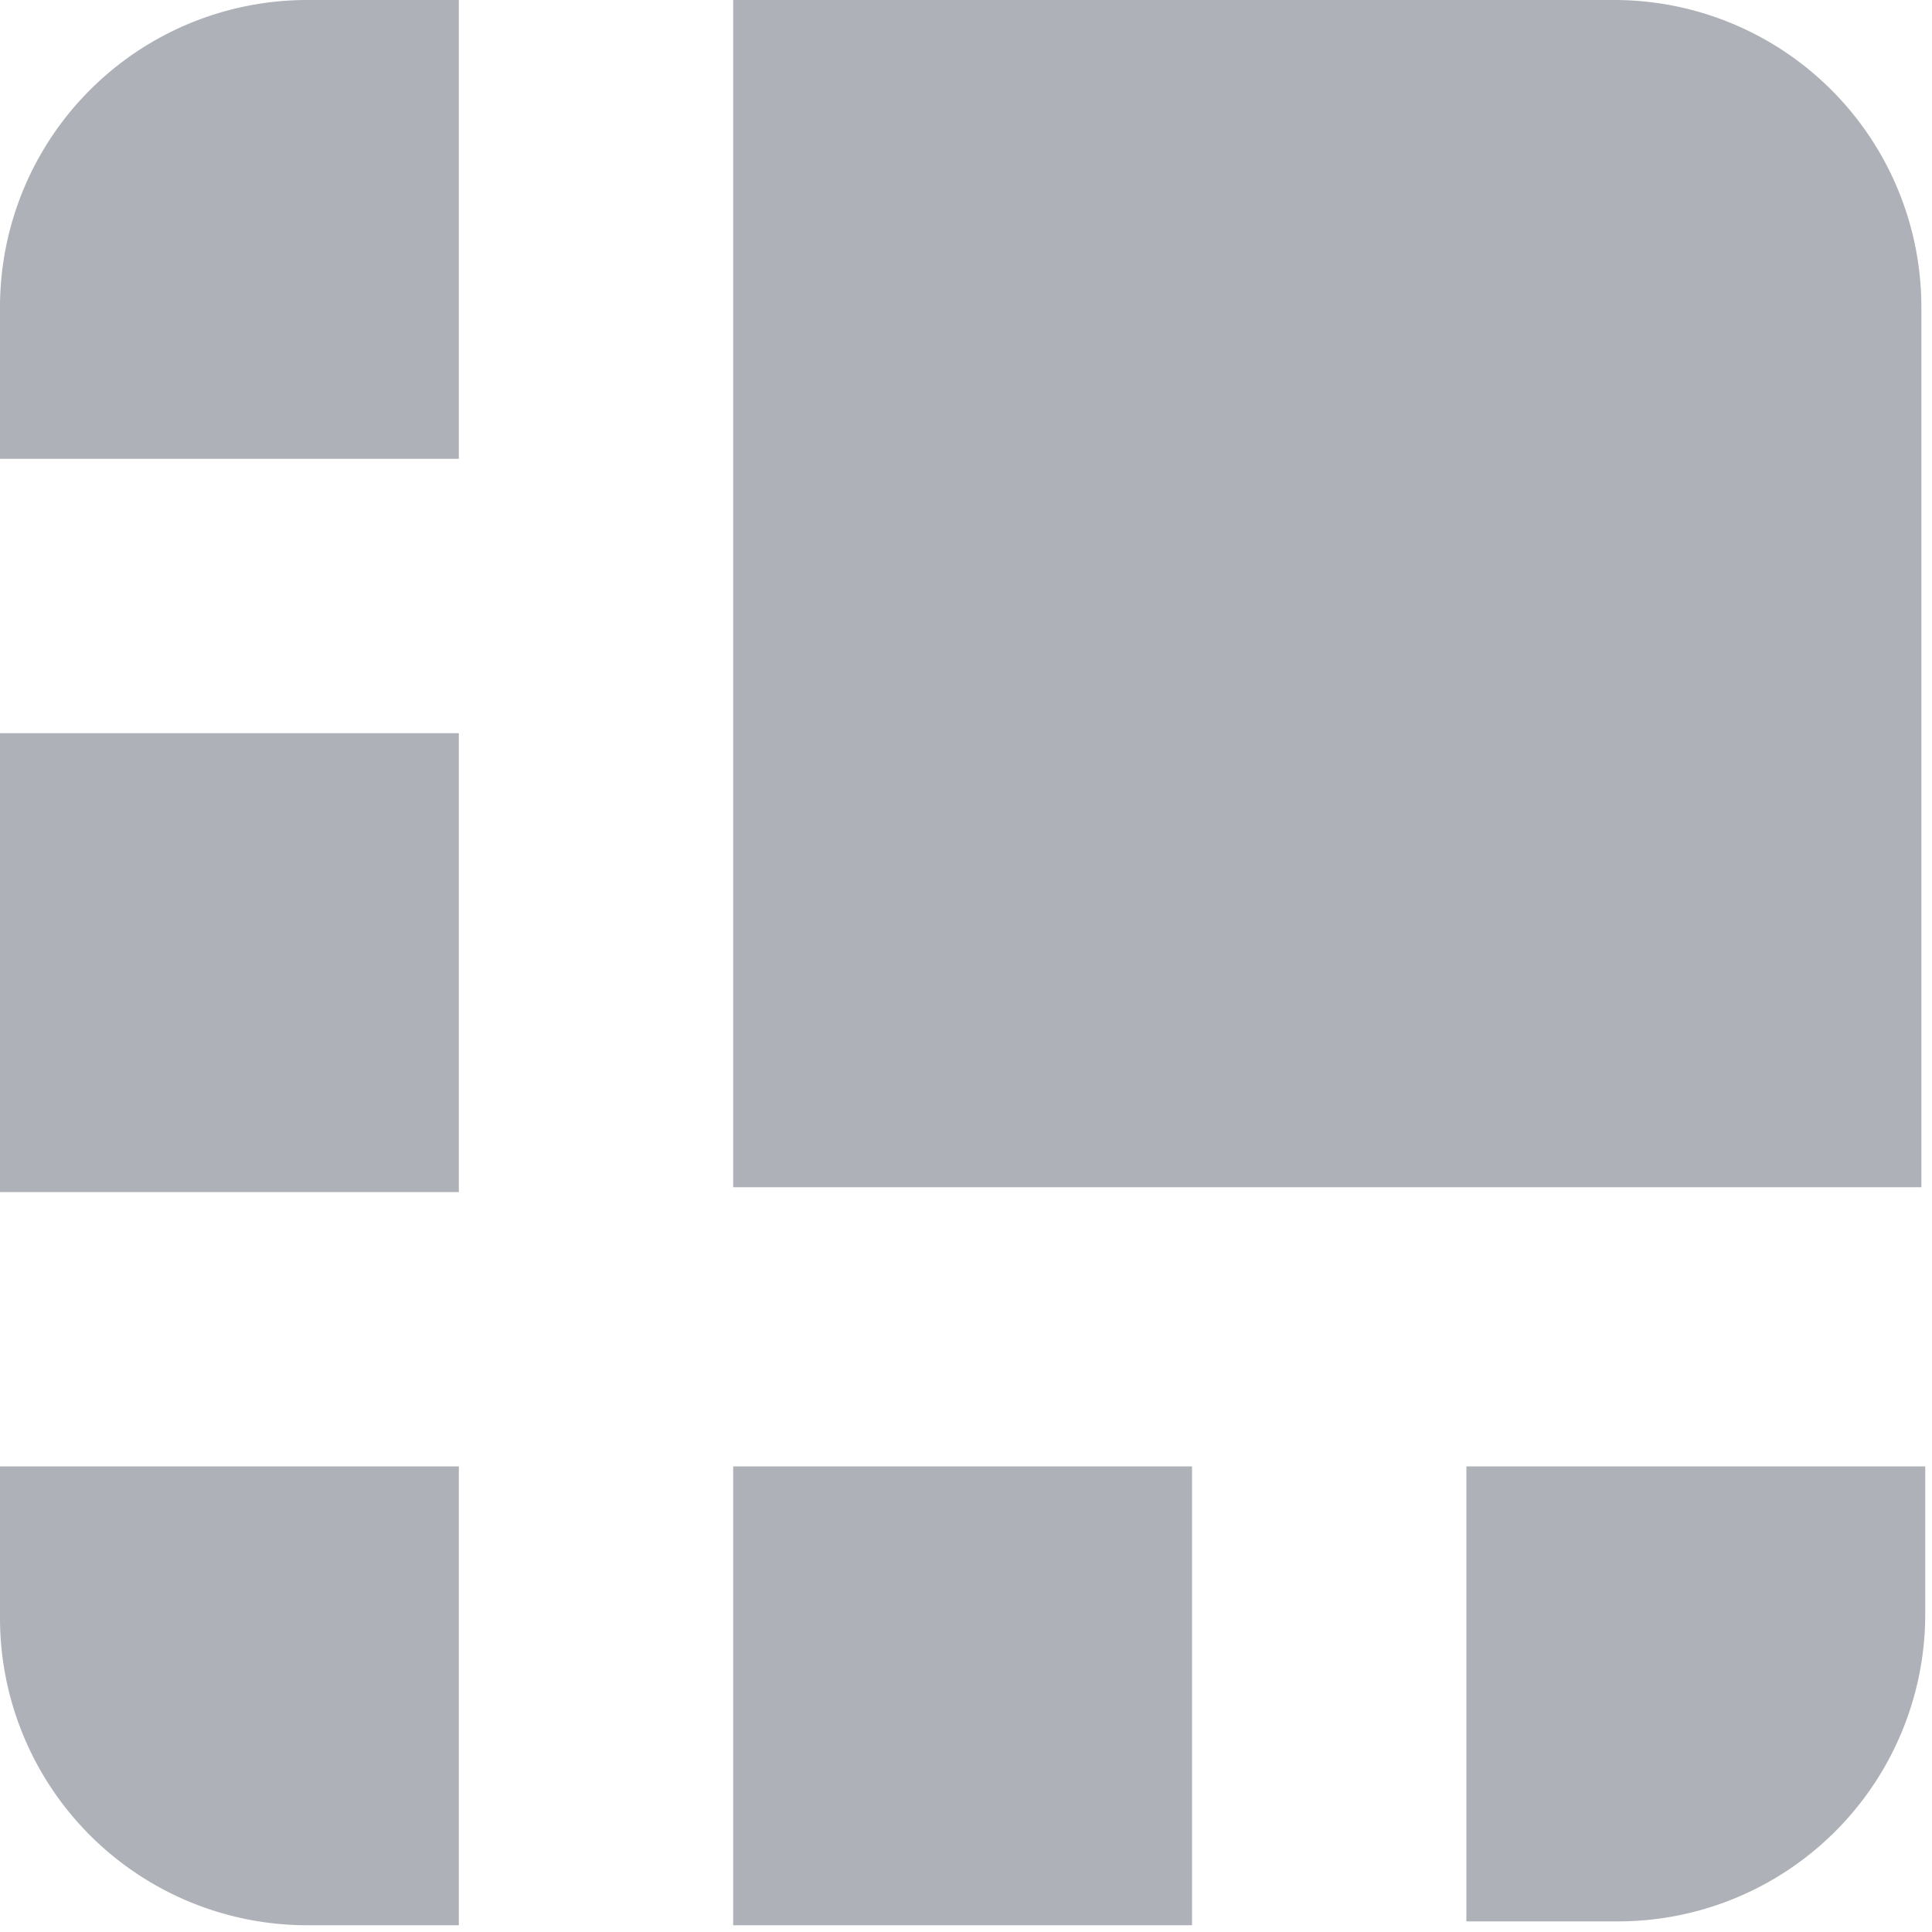 <svg width="18" height="18" viewBox="0 0 18 18" xmlns="http://www.w3.org/2000/svg">
    <g fill="#AEB1B7" fill-rule="nonzero">
        <path d="M15.03 0H6.831v11.061h11.07V2.862A2.862 2.862 0 0 0 15.03 0zM4.275 0H2.862A2.862 2.862 0 0 0 0 2.862v1.413h4.275V0zM0 6.831h4.275v4.275H0zM13.662 17.901h1.413a2.862 2.862 0 0 0 2.862-2.871v-1.368h-4.275v4.239zM6.831 13.662h4.275v4.275H6.831zM0 13.662v1.413a2.862 2.862 0 0 0 2.862 2.862h1.413v-4.275H0z"/>
    </g>
</svg>
